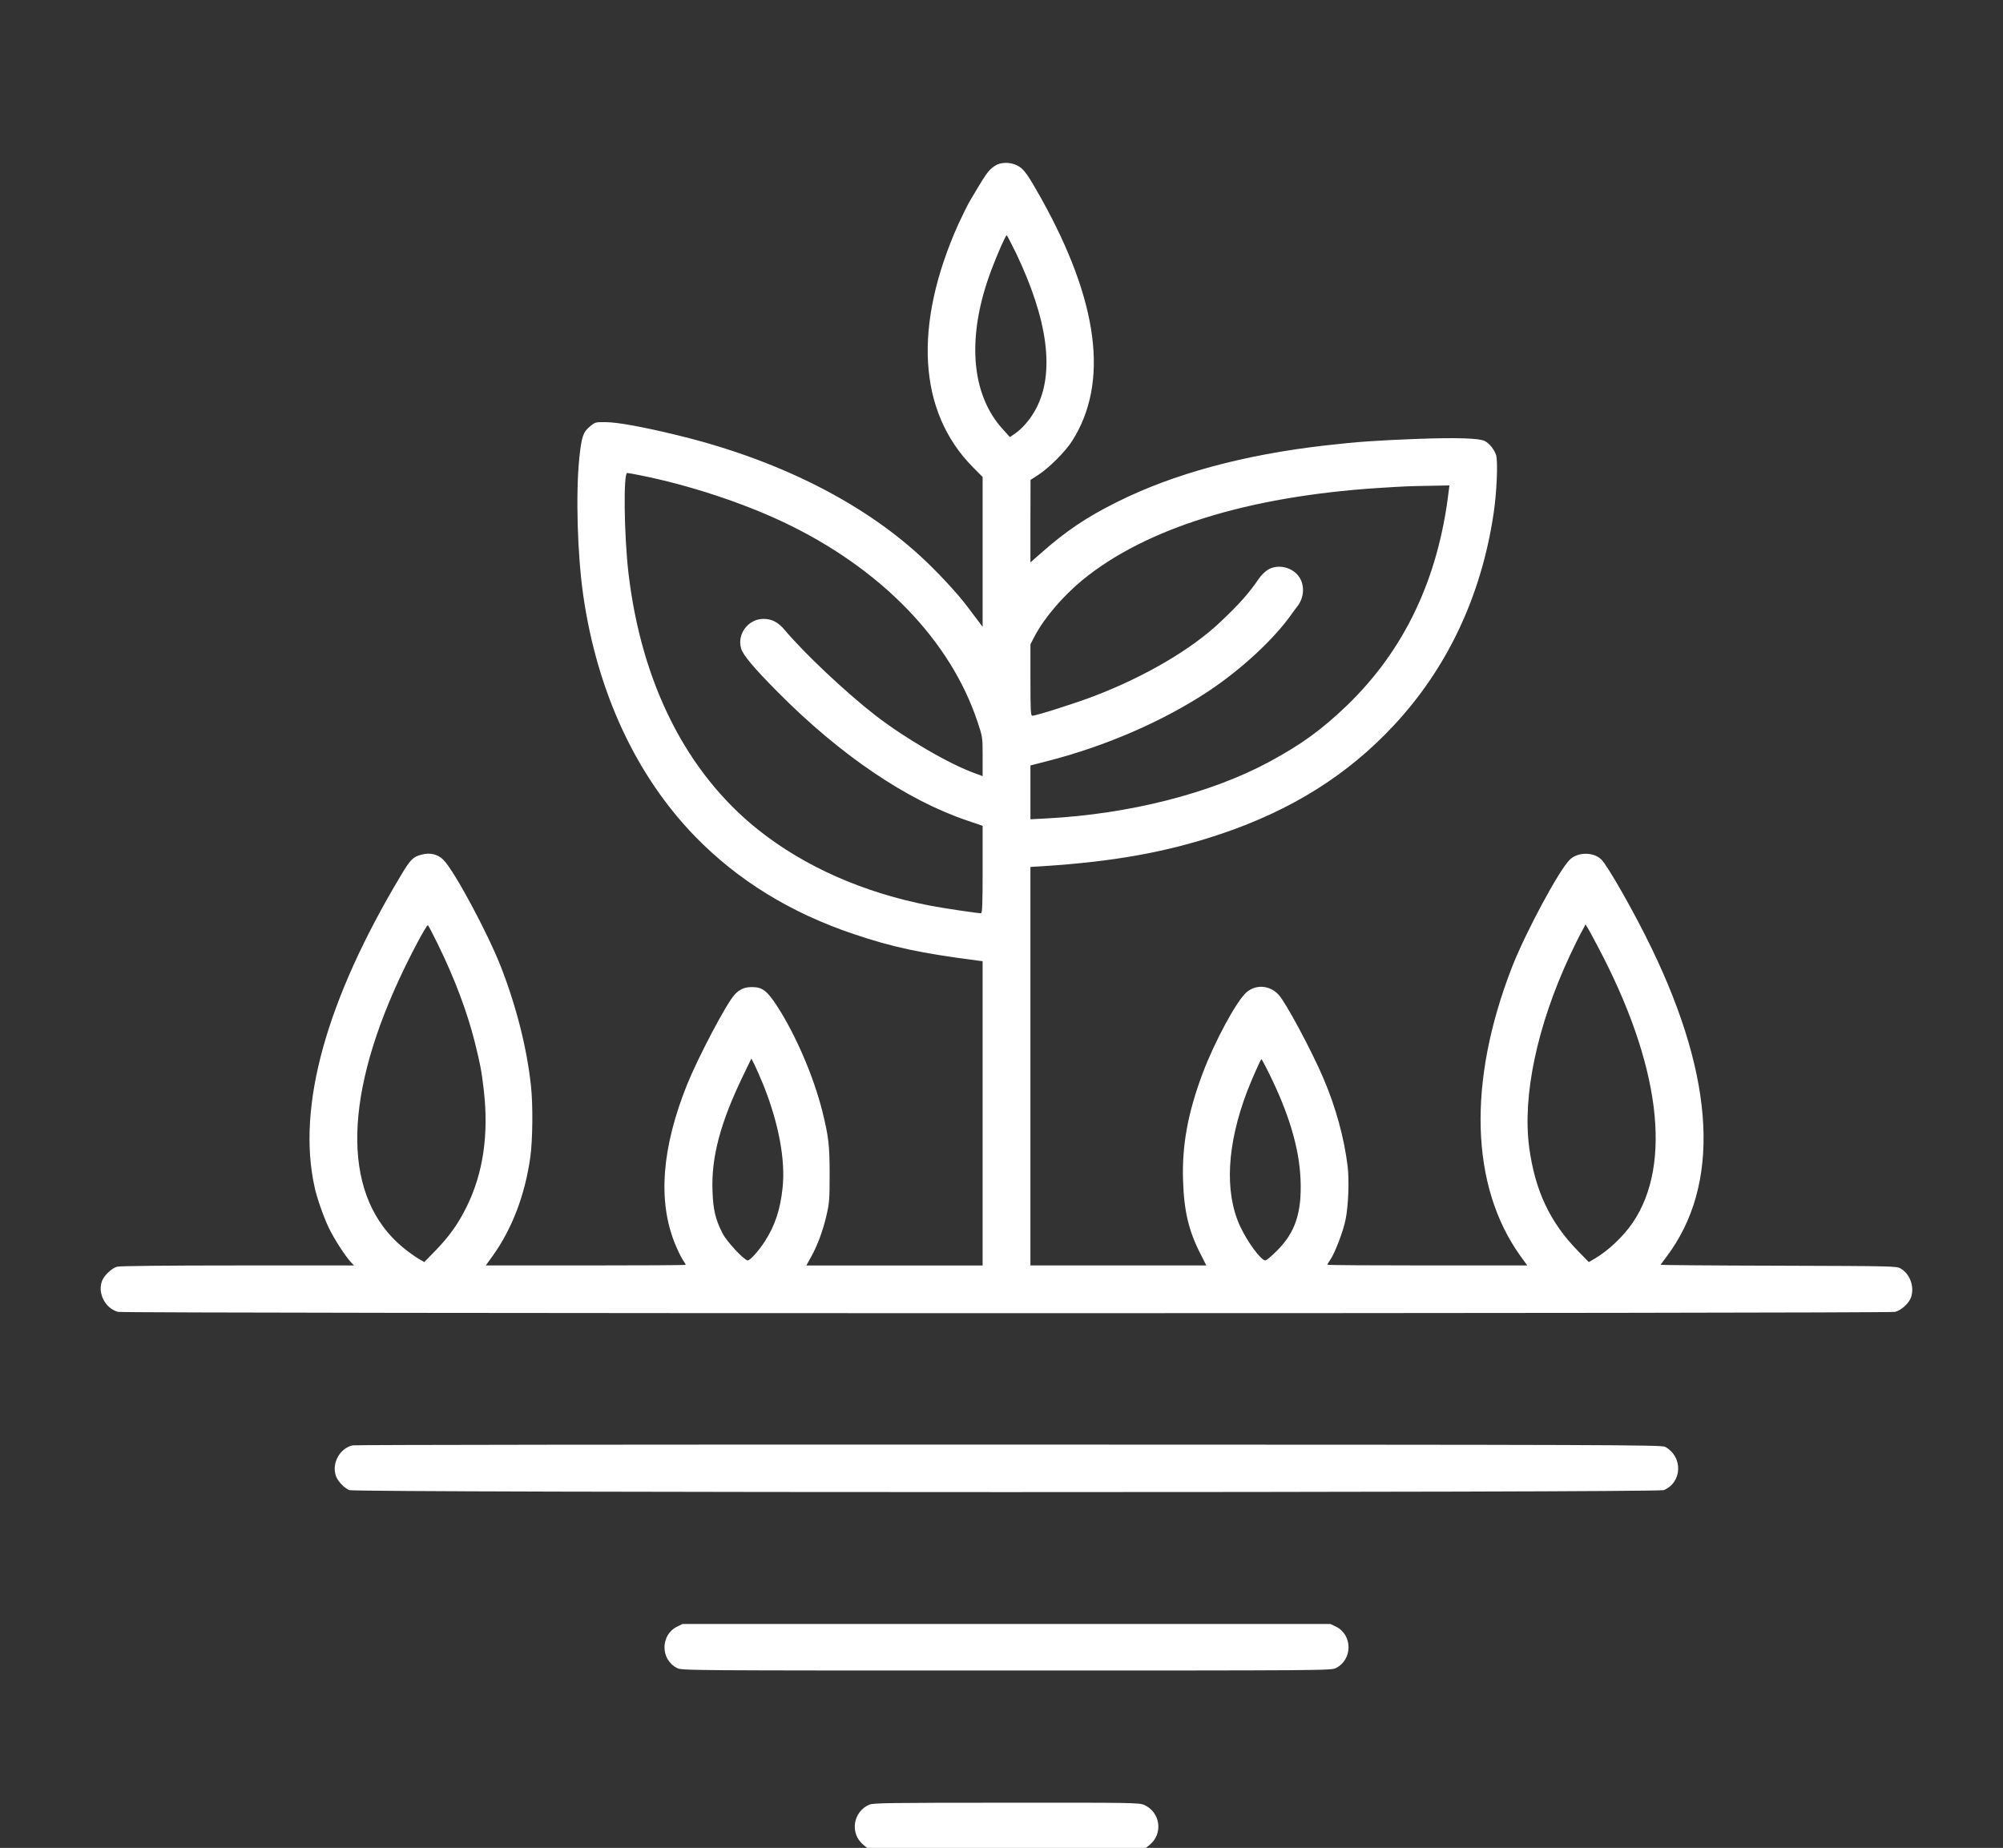 <?xml version="1.0" standalone="no"?>
<!DOCTYPE svg PUBLIC "-//W3C//DTD SVG 20010904//EN"
 "http://www.w3.org/TR/2001/REC-SVG-20010904/DTD/svg10.dtd">
<svg version="1.0" xmlns="http://www.w3.org/2000/svg"
 width="1592pt" height="1469pt" viewBox="0 0 1592 1469"
 preserveAspectRatio="xMidYMid meet">

<rect x="0" y="0" width="1592" height="1469" fill="#333333" stroke="none"/>

<g transform="translate(0,1469) scale(0.1,-0.1)"
fill="#fff" stroke="none">
<path d="M7924 13381 c-22 -10 -54 -36 -70 -57 -29 -37 -46 -64 -142 -226 -22
-37 -64 -123 -95 -190 -360 -804 -320 -1491 114 -1930 l79 -80 0 -595 0 -596
-27 36 c-16 20 -57 75 -93 123 -78 105 -247 287 -379 407 -478 437 -1154 772
-1943 961 -261 63 -459 99 -550 100 -82 1 -88 0 -124 -30 -59 -47 -71 -82 -89
-249 -30 -288 -16 -774 31 -1100 111 -767 419 -1430 888 -1914 341 -350 758
-607 1260 -776 310 -105 531 -152 984 -211 l42 -5 0 -1210 0 -1209 -700 0
-701 0 35 63 c52 93 95 207 124 331 24 102 26 129 26 331 0 232 -8 300 -59
505 -69 274 -212 606 -358 831 -81 124 -117 152 -202 152 -57 0 -98 -18 -136
-60 -65 -70 -286 -489 -377 -713 -202 -502 -235 -926 -98 -1265 20 -49 47
-106 61 -127 14 -21 25 -40 25 -43 0 -3 -358 -5 -795 -5 l-794 0 55 76 c154
215 257 484 299 785 19 136 22 418 5 569 -32 297 -115 626 -237 940 -105 271
-373 769 -459 855 -44 44 -105 59 -173 41 -68 -17 -90 -40 -165 -166 -593
-991 -827 -1834 -686 -2475 18 -86 71 -236 112 -323 41 -87 131 -226 176 -275
l26 -27 -925 0 c-574 0 -937 -4 -959 -10 -40 -11 -104 -71 -119 -113 -37 -98
26 -219 127 -246 52 -14 14073 -14 14125 0 51 14 111 69 127 118 27 83 -9 182
-82 226 -32 20 -57 20 -970 23 -516 1 -938 5 -938 7 0 3 20 31 44 62 431 569
391 1404 -116 2453 -135 281 -352 662 -402 709 -64 60 -188 58 -250 -4 -87
-87 -353 -582 -459 -855 -354 -911 -330 -1740 67 -2294 l55 -76 -794 0 c-437
0 -795 2 -795 6 0 3 11 22 25 42 36 53 101 223 120 317 22 109 30 309 16 425
-27 222 -94 468 -191 695 -94 221 -302 609 -358 668 -71 75 -177 83 -253 20
-79 -67 -255 -392 -351 -648 -117 -313 -164 -571 -155 -850 8 -244 45 -400
138 -582 l47 -93 -699 0 -699 0 0 1584 0 1584 98 6 c565 36 986 112 1412 255
563 189 1010 469 1378 864 426 457 695 1028 793 1682 26 172 36 418 20 468
-15 45 -54 93 -90 111 -43 23 -228 28 -537 17 -332 -13 -475 -23 -729 -52
-650 -74 -1209 -226 -1657 -450 -245 -122 -407 -232 -605 -407 l-83 -73 0 328
1 328 62 40 c84 54 215 185 269 270 294 463 211 1107 -247 1929 -98 175 -132
224 -173 251 -51 33 -124 40 -178 16z m149 -698 c257 -536 312 -956 162 -1241
-41 -79 -106 -156 -165 -197 l-43 -30 -56 62 c-256 280 -290 740 -92 1266 47
125 114 277 122 277 3 0 35 -62 72 -137z m-2977 -1773 c374 -75 799 -214 1127
-369 775 -366 1333 -941 1548 -1594 39 -116 39 -120 39 -272 l0 -155 -57 21
c-204 72 -564 282 -798 464 -234 182 -565 494 -718 677 -53 62 -102 88 -169
88 -120 0 -211 -119 -178 -234 14 -52 102 -157 296 -352 493 -497 1021 -855
1501 -1017 l123 -42 0 -347 c0 -280 -3 -348 -13 -348 -29 0 -299 40 -402 60
-526 101 -997 308 -1367 602 -570 453 -930 1164 -1033 2043 -35 301 -41 795
-10 795 7 0 57 -9 111 -20z m6418 -127 c-83 -695 -351 -1259 -807 -1700 -202
-194 -360 -309 -620 -450 -465 -250 -1108 -414 -1764 -449 l-133 -7 0 214 0
214 133 34 c462 118 921 317 1282 556 265 176 527 420 665 619 8 12 27 37 42
56 52 68 59 160 18 227 -51 85 -177 114 -257 61 -21 -14 -52 -45 -68 -69 -77
-113 -157 -204 -306 -344 -230 -218 -597 -433 -1001 -588 -142 -55 -463 -157
-493 -157 -13 0 -15 42 -15 284 l0 284 36 69 c76 143 223 315 379 443 501 410
1310 662 2340 730 223 14 240 15 417 18 l158 3 -6 -48z m-8036 -3595 c136
-277 235 -541 297 -788 44 -178 52 -221 70 -375 41 -353 -5 -663 -136 -928
-67 -136 -138 -235 -245 -346 l-92 -94 -48 28 c-27 16 -81 55 -120 87 -475
391 -486 1149 -32 2132 86 187 219 437 229 431 4 -3 39 -69 77 -147z m9219
-18 c498 -938 598 -1731 280 -2200 -74 -109 -196 -224 -301 -285 l-48 -28 -88
90 c-222 228 -340 480 -386 823 -54 409 63 964 321 1519 35 75 78 162 96 194
l31 58 17 -28 c10 -15 45 -80 78 -143z m-6630 -1104 c121 -302 177 -597 153
-819 -18 -172 -60 -300 -142 -427 -48 -74 -116 -150 -135 -150 -27 0 -168 151
-200 215 -57 112 -75 188 -80 337 -10 267 60 535 239 908 l70 145 25 -49 c14
-28 45 -100 70 -160z m4007 116 c168 -334 253 -616 263 -872 10 -260 -42 -417
-186 -561 -43 -43 -85 -79 -94 -79 -35 0 -146 152 -202 275 -124 272 -103 648
58 1071 37 95 107 254 113 254 2 0 24 -40 48 -88z"/>
<path d="M2803 3200 c-102 -23 -167 -141 -134 -241 14 -43 65 -97 107 -115 50
-21 10398 -21 10448 0 147 61 154 266 11 344 -28 16 -410 17 -5215 18 -2852 1
-5200 -2 -5217 -6z"/>
<path d="M5382 1759 c-134 -66 -134 -262 -1 -329 38 -20 66 -20 2619 -20 2554
0 2581 0 2619 20 133 68 132 264 -1 329 l-44 21 -2575 0 -2574 0 -43 -21z"/>
<path d="M6910 344 c-130 -56 -157 -227 -50 -318 l32 -26 1108 0 1108 0 32 26
c106 89 82 258 -45 315 -38 18 -93 19 -1095 18 -920 0 -1059 -2 -1090 -15z"/>
</g>
</svg>
